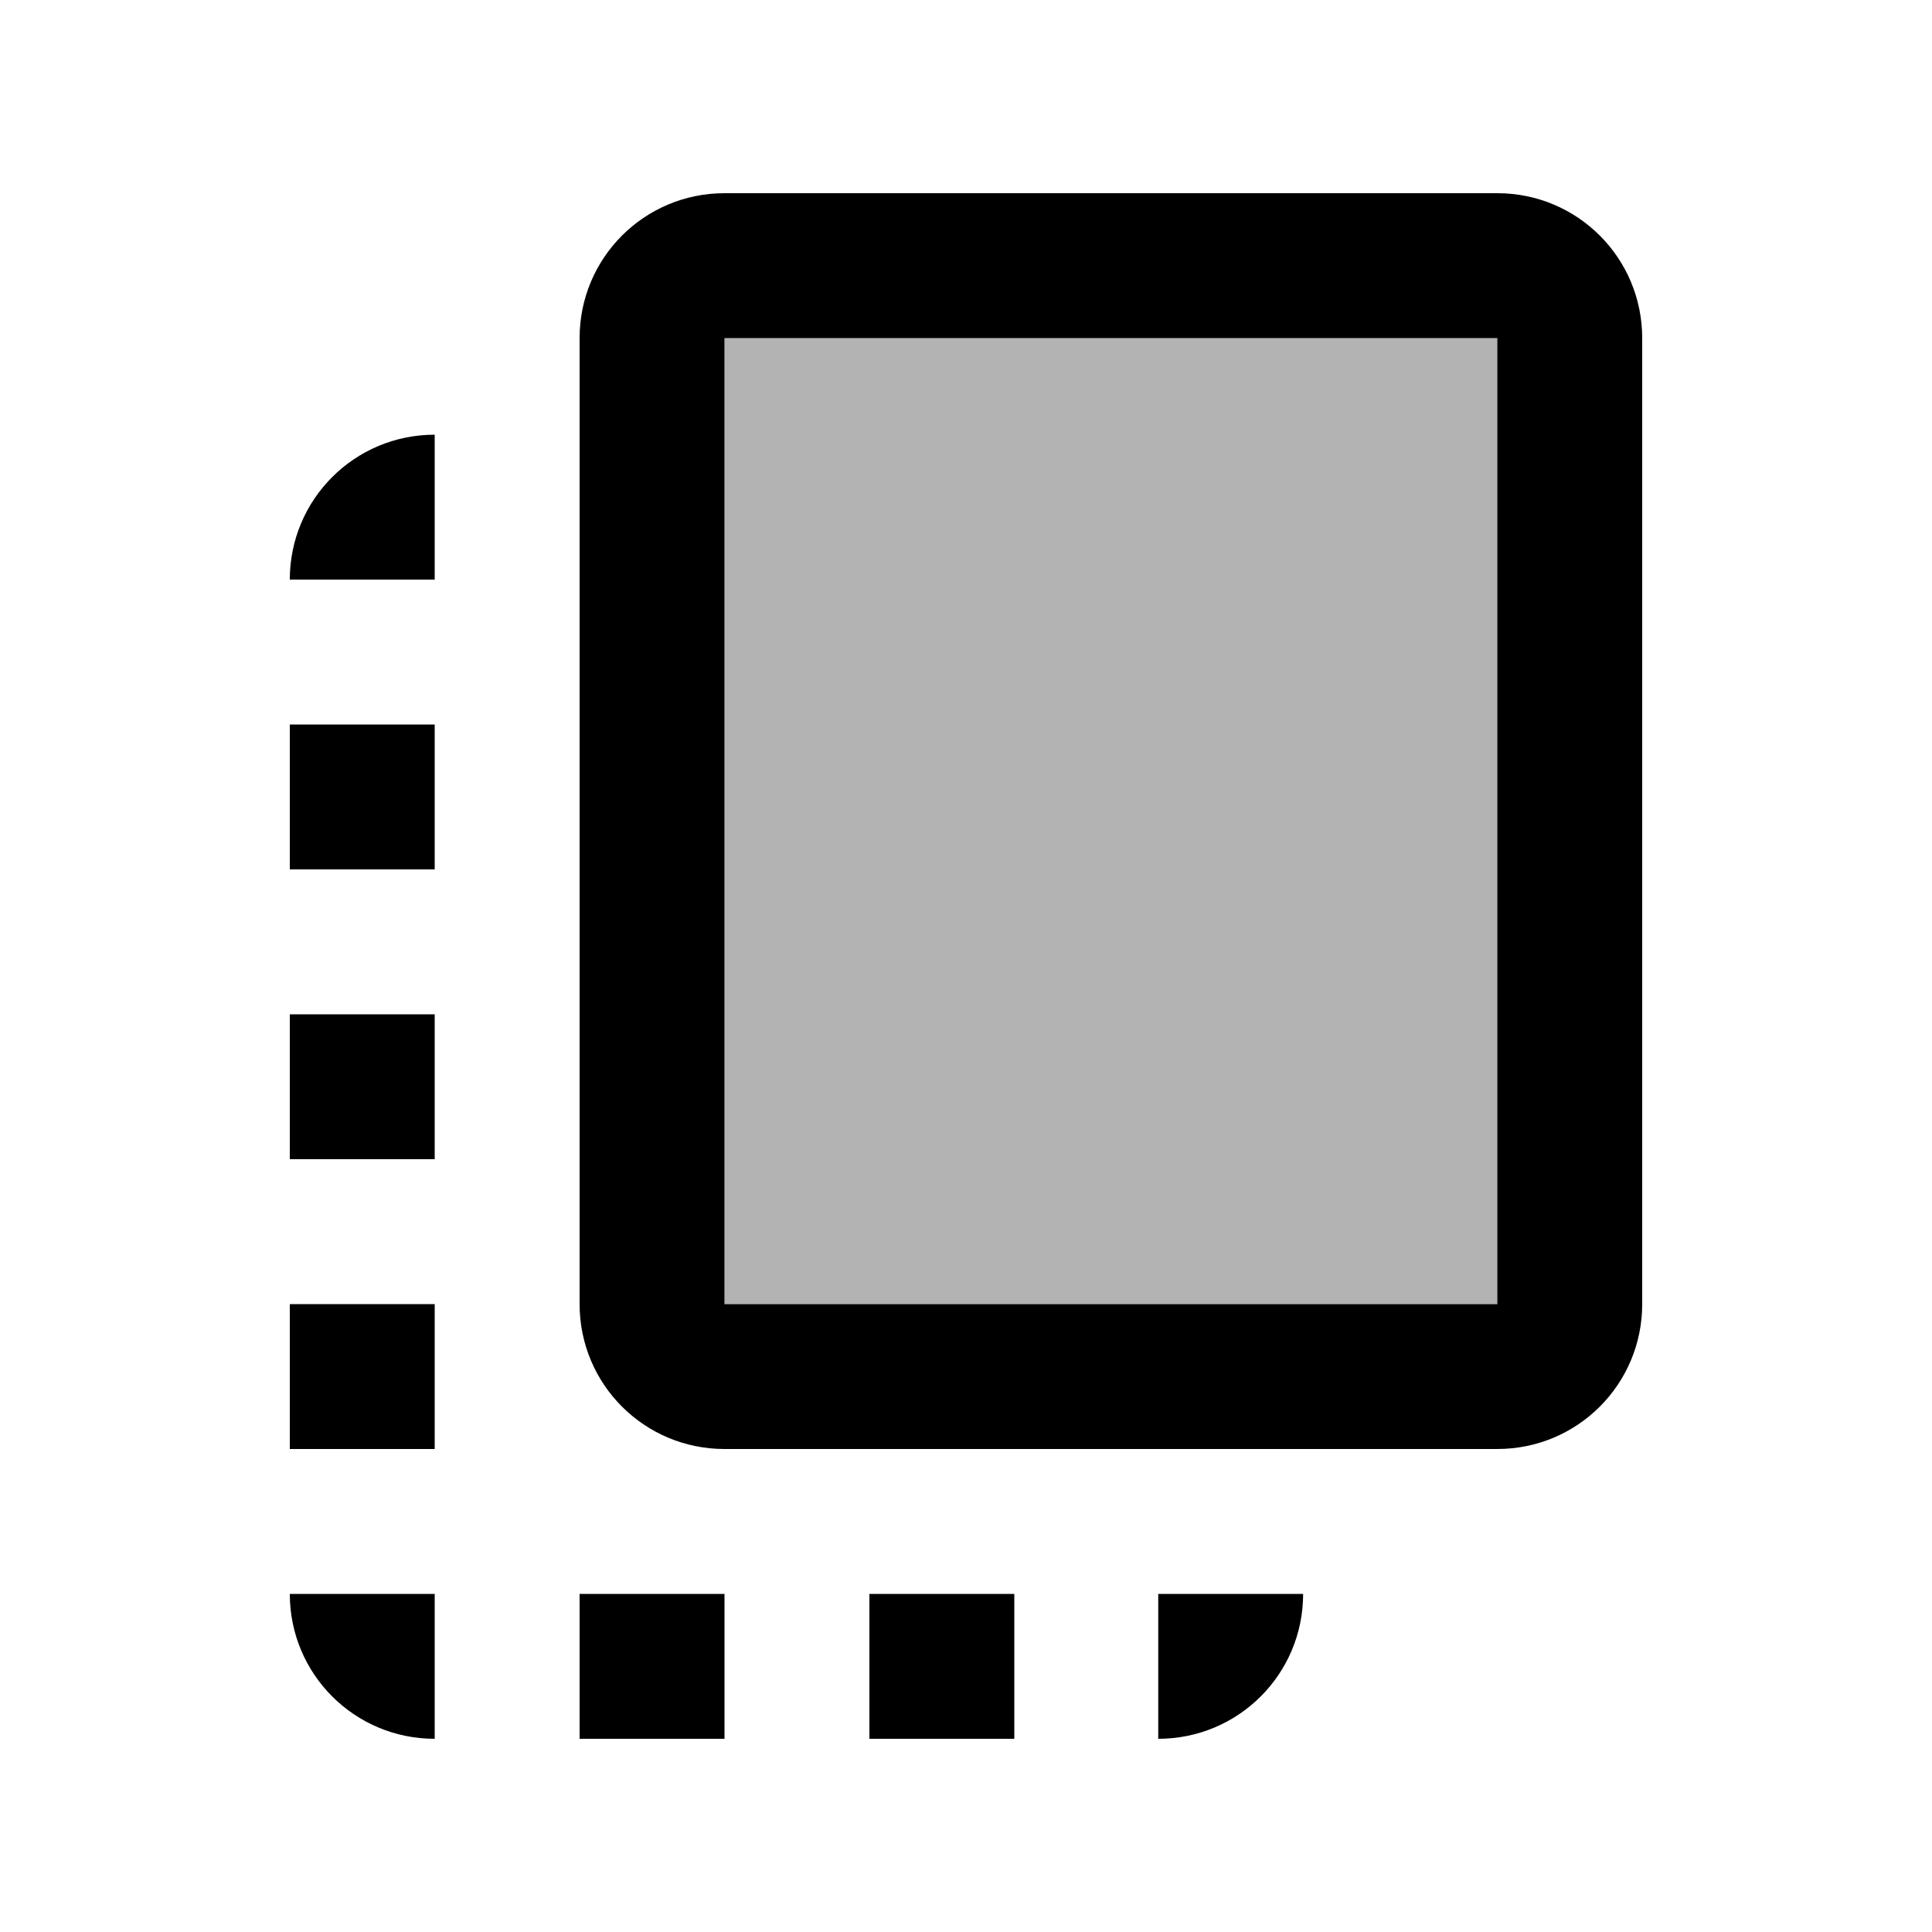 <svg xmlns="http://www.w3.org/2000/svg" width="20" height="20" viewBox="0 0 20 20"><path d="M7.5 3.5h8v10h-8z" opacity=".3"/><path d="M15.5 2h-8C6.67 2 6 2.67 6 3.5v10c0 .83.67 1.5 1.5 1.5h8c.83 0 1.5-.67 1.5-1.5v-10c0-.83-.67-1.5-1.5-1.5zm0 11.5h-8v-10h8v10zM3 12v-1.5h1.5V12H3zm0 3v-1.5h1.5V15H3zm6 1.5h1.5V18H9v-1.5zm-6-9h1.5V9H3V7.5zM7.5 18H6v-1.5h1.5V18zm-3 0c-.83 0-1.5-.67-1.5-1.5h1.5V18zm0-12H3c0-.83.67-1.5 1.5-1.5V6zm8.99 10.5c0 .83-.67 1.5-1.5 1.5v-1.5h1.5z"/></svg>